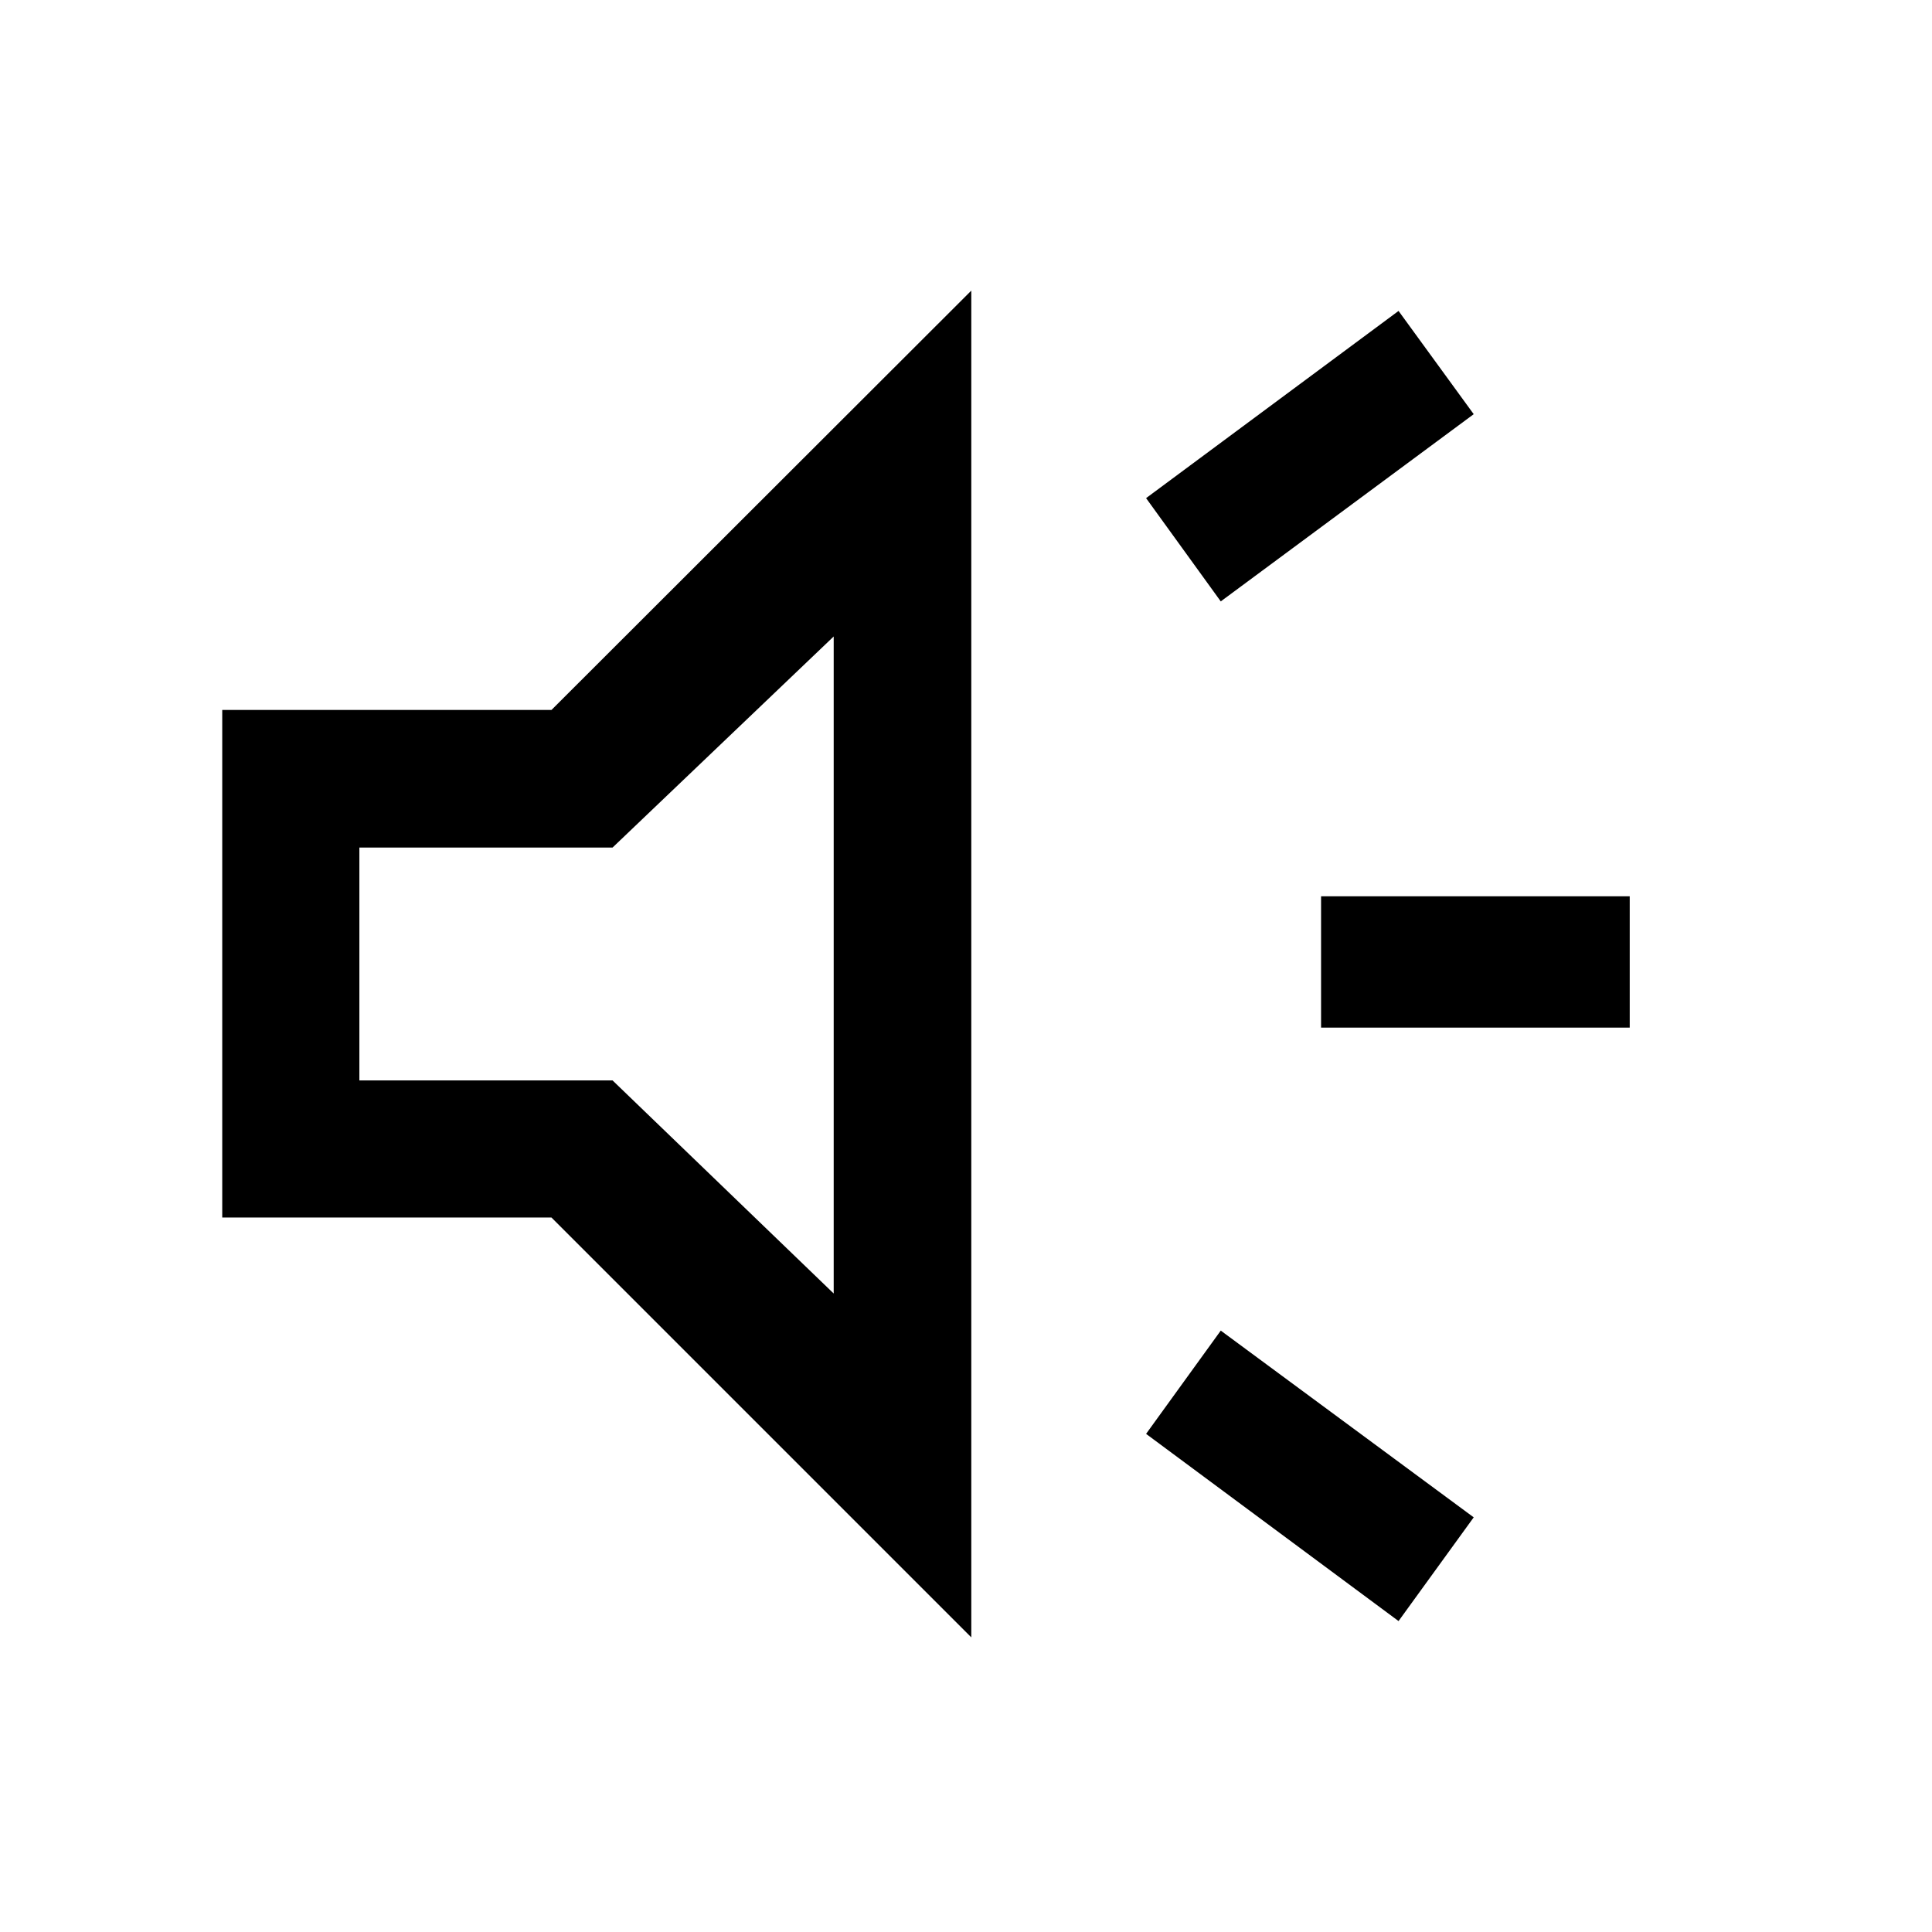 <svg xmlns="http://www.w3.org/2000/svg" height="48" viewBox="0 -960 960 960" width="48"><path d="M656.43-449.37v-65.26H809.8v65.26H656.43Zm38.5 294.87-125.45-93.02 37.11-51.31 125.69 92.79-37.35 51.54Zm-88.34-506.67-37.11-51.31 125.45-93.02 37.35 51.3-125.69 93.03ZM110.43-355.02v-252.2h163.59l208.61-208.37v669.18L274.02-355.02H110.43Zm303.83-288.72L304.37-538.85h-125.8v115.7h125.8l109.89 105.89v-326.48ZM322.41-481Z"/></svg>